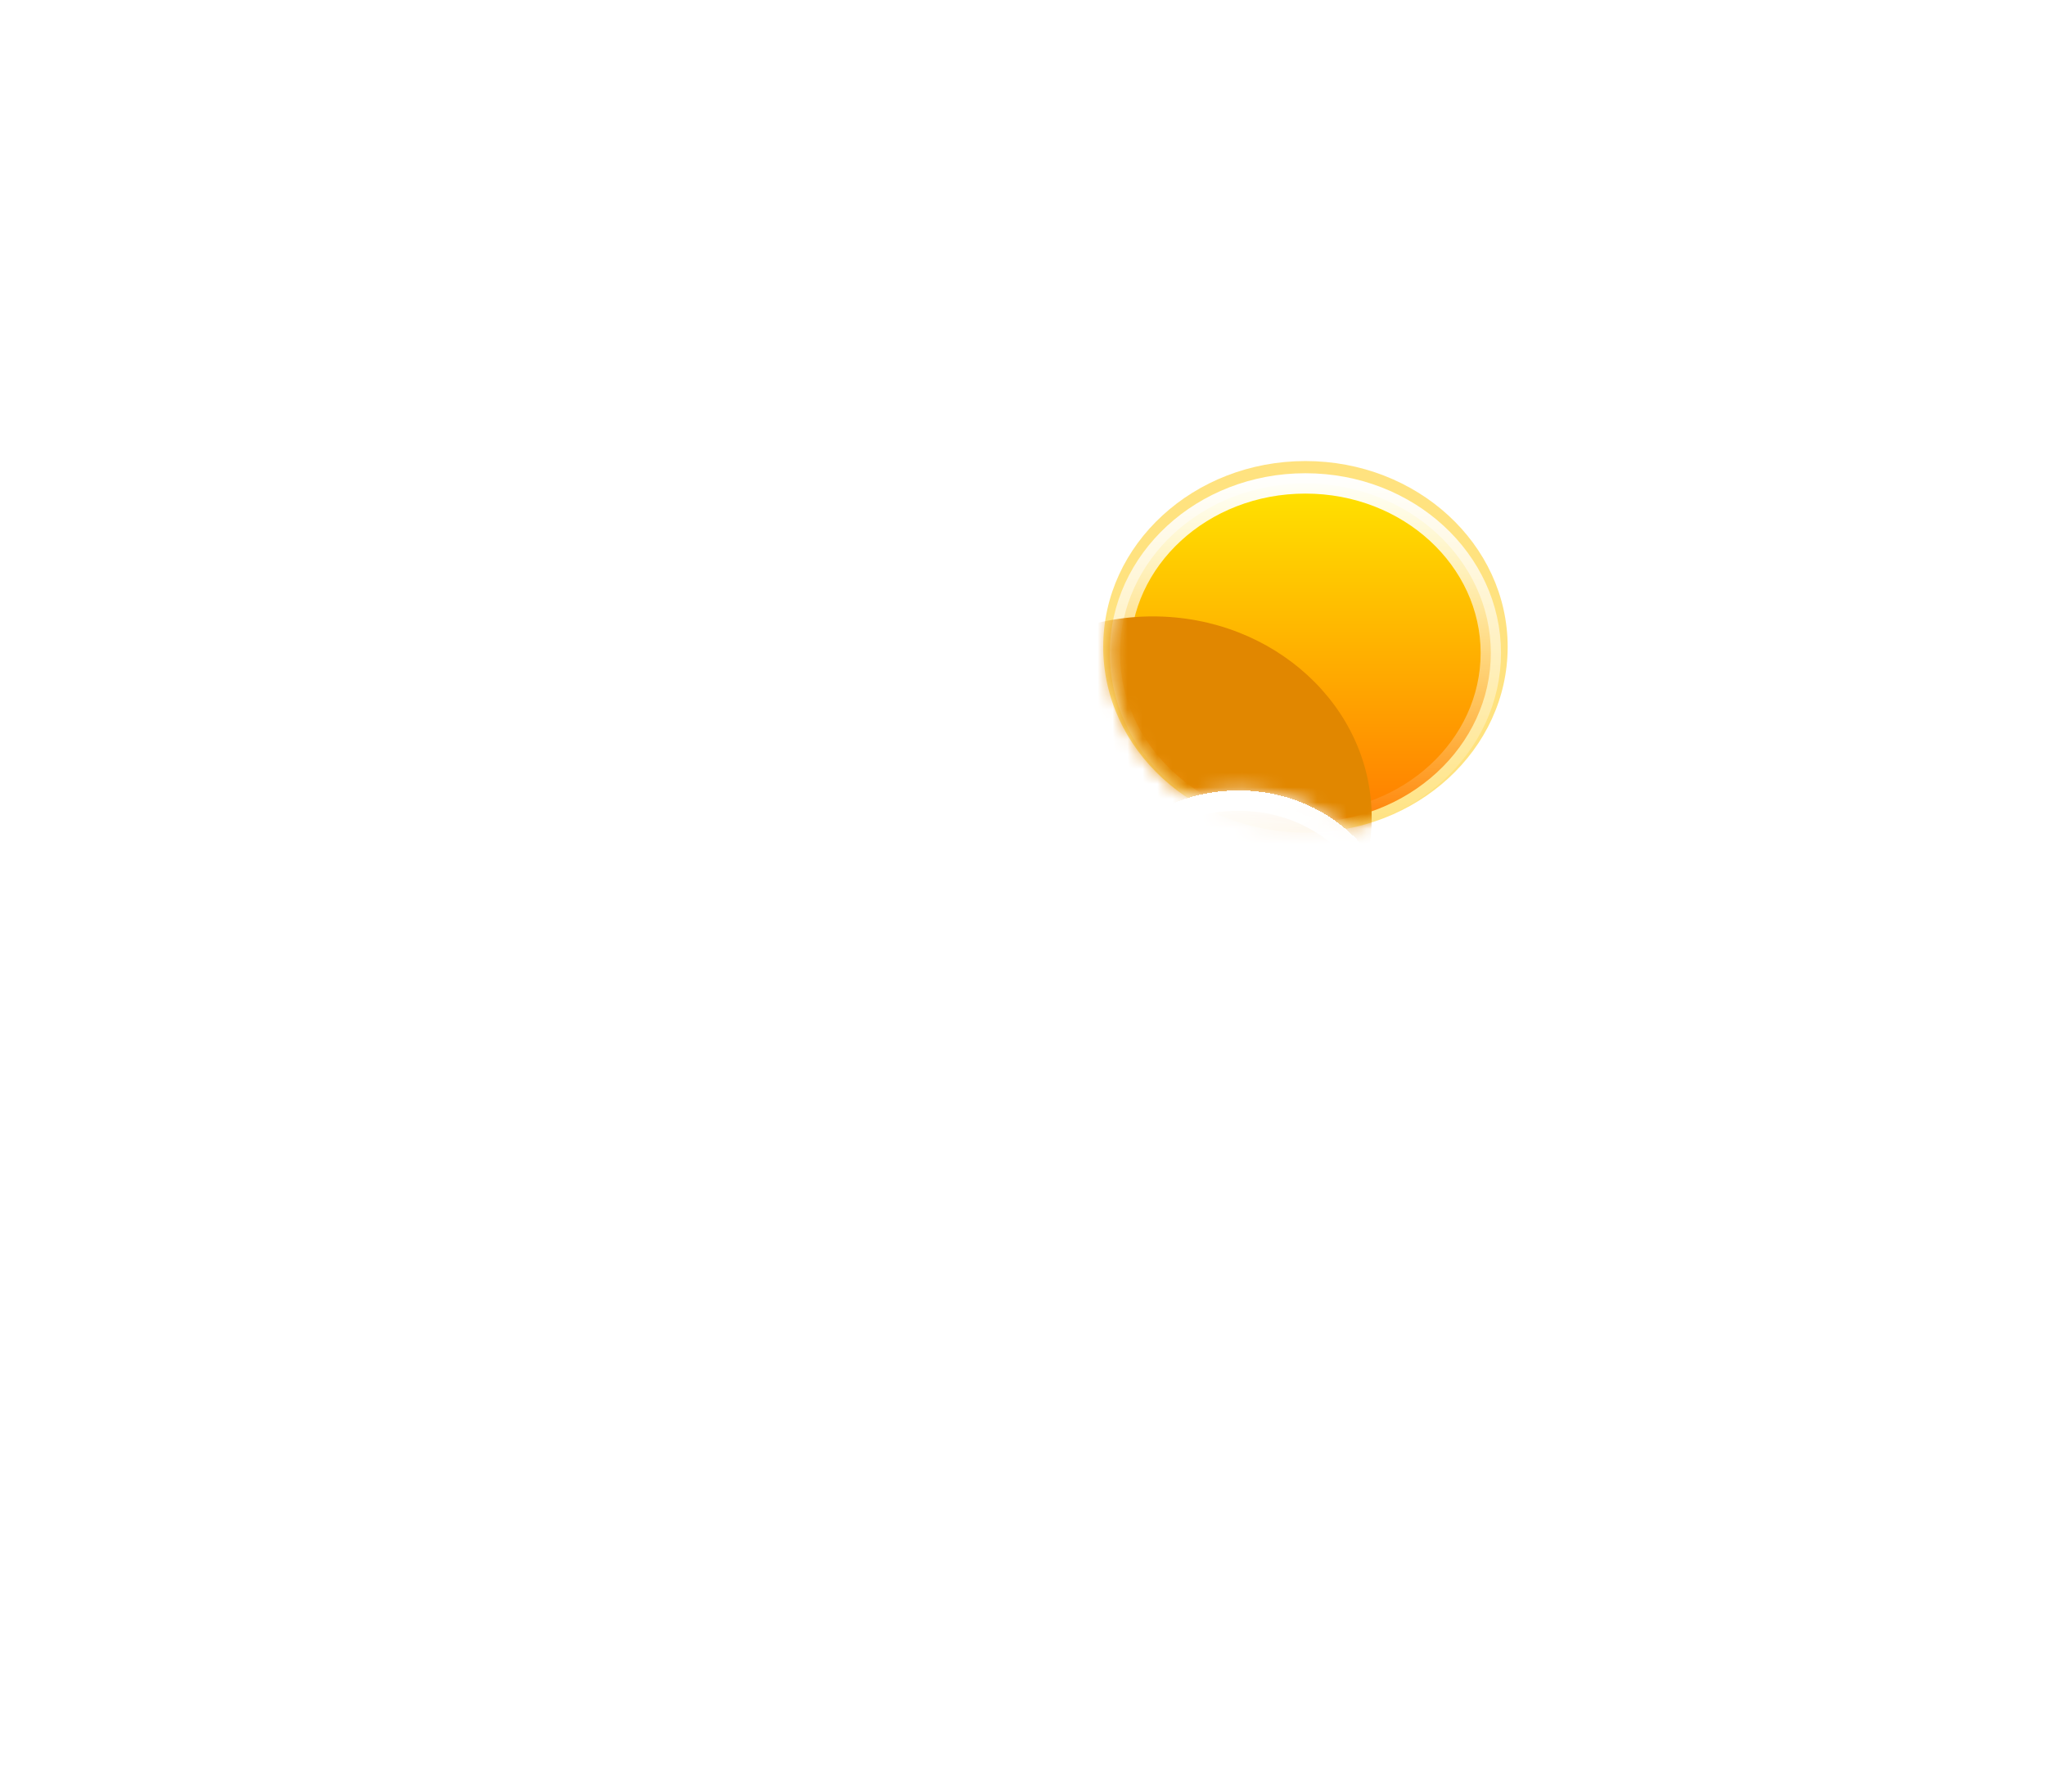 <svg width="137" height="120" viewBox="0 0 137 120" fill="none" xmlns="http://www.w3.org/2000/svg">
<g filter="url(#filter0_f_1266_22465)">
<ellipse cx="87.412" cy="43.32" rx="13.541" ry="12.443" fill="#FFC701" fill-opacity="0.5"/>
</g>
<path d="M99.825 43.729C99.825 49.946 94.322 55.082 87.409 55.082C80.497 55.082 74.994 49.946 74.994 43.729C74.994 37.511 80.497 32.375 87.409 32.375C94.322 32.375 99.825 37.511 99.825 43.729Z" fill="url(#paint0_linear_1266_22465)" stroke="url(#paint1_linear_1266_22465)" stroke-width="1.363"/>
<mask id="mask0_1266_22465" style="mask-type:alpha" maskUnits="userSpaceOnUse" x="74" y="38" width="27" height="18">
<path d="M100.502 43.728C100.502 50.375 94.639 55.764 87.406 55.764C80.172 55.764 74.309 50.375 74.309 43.728C74.309 37.082 79.173 38.629 86.407 38.629C93.64 38.629 100.502 37.082 100.502 43.728Z" fill="url(#paint2_linear_1266_22465)"/>
</mask>
<g mask="url(#mask0_1266_22465)">
<g filter="url(#filter1_f_1266_22465)">
<path fill-rule="evenodd" clip-rule="evenodd" d="M97.733 74.531C97.766 74.531 97.799 74.531 97.833 74.531C103.104 74.531 107.378 70.604 107.378 65.76C107.378 60.915 103.104 56.988 97.833 56.988C97.799 56.988 97.766 56.989 97.733 56.989V56.988H91.646C91.779 56.259 91.848 55.509 91.848 54.745C91.848 47.309 85.289 41.281 77.197 41.281C69.106 41.281 62.547 47.309 62.547 54.745C62.547 55.538 62.621 56.317 62.765 57.073C58.123 57.668 54.551 61.331 54.551 65.76C54.551 70.604 58.824 74.531 64.096 74.531C64.135 74.531 64.175 74.531 64.215 74.531L64.214 74.531H97.733V74.531Z" fill="#E18700"/>
</g>
</g>
<g filter="url(#filter2_bd_1266_22465)">
<mask id="path-5-inside-1_1266_22465" fill="white">
<path fill-rule="evenodd" clip-rule="evenodd" d="M92.182 75.551C92.216 75.551 92.249 75.551 92.282 75.551C97.554 75.551 101.827 71.624 101.827 66.78C101.827 61.935 97.554 58.008 92.282 58.008C92.249 58.008 92.216 58.008 92.182 58.009V58.008H89.708C89.797 57.408 89.843 56.795 89.843 56.172C89.843 48.737 83.284 42.709 75.192 42.709C67.101 42.709 60.542 48.737 60.542 56.172C60.542 56.874 60.6 57.563 60.713 58.235C60.016 58.087 59.291 58.008 58.545 58.008C53.273 58.008 49 61.935 49 66.78C49 71.624 53.273 75.551 58.545 75.551C58.585 75.551 58.624 75.551 58.664 75.55L58.663 75.551H92.182V75.551Z"/>
</mask>
<path fill-rule="evenodd" clip-rule="evenodd" d="M92.182 75.551C92.216 75.551 92.249 75.551 92.282 75.551C97.554 75.551 101.827 71.624 101.827 66.78C101.827 61.935 97.554 58.008 92.282 58.008C92.249 58.008 92.216 58.008 92.182 58.009V58.008H89.708C89.797 57.408 89.843 56.795 89.843 56.172C89.843 48.737 83.284 42.709 75.192 42.709C67.101 42.709 60.542 48.737 60.542 56.172C60.542 56.874 60.6 57.563 60.713 58.235C60.016 58.087 59.291 58.008 58.545 58.008C53.273 58.008 49 61.935 49 66.78C49 71.624 53.273 75.551 58.545 75.551C58.585 75.551 58.624 75.551 58.664 75.55L58.663 75.551H92.182V75.551Z" fill="url(#paint3_linear_1266_22465)" shape-rendering="crispEdges"/>
<path d="M92.182 75.551L92.195 74.187C91.831 74.184 91.481 74.326 91.223 74.582C90.964 74.838 90.819 75.187 90.819 75.551H92.182ZM92.182 58.009H90.819C90.819 58.372 90.964 58.721 91.223 58.977C91.481 59.233 91.831 59.375 92.195 59.372L92.182 58.009ZM92.182 58.008H93.546C93.546 57.255 92.935 56.645 92.182 56.645V58.008ZM89.708 58.008L88.36 57.808C88.302 58.2 88.417 58.598 88.676 58.898C88.935 59.199 89.312 59.371 89.708 59.371V58.008ZM60.713 58.235L60.428 59.569C60.87 59.663 61.329 59.532 61.655 59.22C61.981 58.908 62.132 58.455 62.057 58.01L60.713 58.235ZM58.664 75.55L59.698 76.439C60.047 76.032 60.126 75.46 59.899 74.974C59.673 74.489 59.184 74.181 58.648 74.187L58.664 75.55ZM58.663 75.551L57.629 74.663C57.282 75.067 57.202 75.636 57.424 76.12C57.647 76.604 58.13 76.914 58.663 76.914V75.551ZM92.182 75.551V76.914C92.935 76.914 93.546 76.304 93.546 75.551H92.182ZM92.169 76.914C92.207 76.914 92.244 76.914 92.282 76.914V74.188C92.253 74.188 92.224 74.188 92.195 74.187L92.169 76.914ZM92.282 76.914C98.196 76.914 103.19 72.483 103.19 66.78H100.464C100.464 70.765 96.912 74.188 92.282 74.188V76.914ZM103.19 66.78C103.19 61.076 98.196 56.645 92.282 56.645V59.371C96.912 59.371 100.464 62.794 100.464 66.78H103.19ZM92.282 56.645C92.244 56.645 92.207 56.645 92.169 56.645L92.195 59.372C92.224 59.371 92.253 59.371 92.282 59.371V56.645ZM90.819 58.008V58.009H93.546V58.008H90.819ZM89.708 59.371H92.182V56.645H89.708V59.371ZM91.057 58.208C91.156 57.542 91.207 56.862 91.207 56.172H88.48C88.48 56.728 88.439 57.274 88.36 57.808L91.057 58.208ZM91.207 56.172C91.207 47.878 83.926 41.346 75.192 41.346V44.072C82.642 44.072 88.48 49.596 88.48 56.172H91.207ZM75.192 41.346C66.459 41.346 59.178 47.878 59.178 56.172H61.905C61.905 49.596 67.743 44.072 75.192 44.072V41.346ZM59.178 56.172C59.178 56.95 59.243 57.714 59.368 58.46L62.057 58.01C61.957 57.412 61.905 56.798 61.905 56.172H59.178ZM60.997 56.902C60.208 56.733 59.387 56.645 58.545 56.645V59.371C59.195 59.371 59.825 59.44 60.428 59.569L60.997 56.902ZM58.545 56.645C52.631 56.645 47.637 61.076 47.637 66.78H50.363C50.363 62.794 53.916 59.371 58.545 59.371V56.645ZM47.637 66.78C47.637 72.483 52.631 76.914 58.545 76.914V74.188C53.916 74.188 50.363 70.765 50.363 66.78H47.637ZM58.545 76.914C58.59 76.914 58.634 76.914 58.679 76.914L58.648 74.187C58.614 74.188 58.58 74.188 58.545 74.188V76.914ZM59.697 76.439L59.698 76.439L57.63 74.662L57.629 74.663L59.697 76.439ZM92.182 74.188H58.663V76.914H92.182V74.188ZM90.819 75.551V75.551H93.546V75.551H90.819Z" fill="url(#paint4_linear_1266_22465)" mask="url(#path-5-inside-1_1266_22465)"/>
</g>
<g filter="url(#filter3_bd_1266_22465)">
<mask id="path-7-inside-2_1266_22465" fill="white">
<path fill-rule="evenodd" clip-rule="evenodd" d="M109.505 66.443C109.533 66.444 109.561 66.444 109.589 66.444C113.399 66.444 116.487 63.605 116.487 60.105C116.487 56.604 113.399 53.766 109.589 53.766C109.561 53.766 109.533 53.766 109.505 53.766V53.766H107.729C107.794 53.332 107.827 52.889 107.827 52.439C107.827 47.065 103.086 42.709 97.239 42.709C91.391 42.709 86.651 47.065 86.651 52.439C86.651 52.946 86.693 53.444 86.775 53.93C86.271 53.822 85.746 53.766 85.207 53.766C81.397 53.766 78.309 56.604 78.309 60.105C78.309 63.605 81.397 66.444 85.207 66.444C85.232 66.444 85.257 66.444 85.281 66.443L85.281 66.444H109.505V66.443Z"/>
</mask>
<path fill-rule="evenodd" clip-rule="evenodd" d="M109.505 66.443C109.533 66.444 109.561 66.444 109.589 66.444C113.399 66.444 116.487 63.605 116.487 60.105C116.487 56.604 113.399 53.766 109.589 53.766C109.561 53.766 109.533 53.766 109.505 53.766V53.766H107.729C107.794 53.332 107.827 52.889 107.827 52.439C107.827 47.065 103.086 42.709 97.239 42.709C91.391 42.709 86.651 47.065 86.651 52.439C86.651 52.946 86.693 53.444 86.775 53.93C86.271 53.822 85.746 53.766 85.207 53.766C81.397 53.766 78.309 56.604 78.309 60.105C78.309 63.605 81.397 66.444 85.207 66.444C85.232 66.444 85.257 66.444 85.281 66.443L85.281 66.444H109.505V66.443Z" fill="url(#paint5_linear_1266_22465)" shape-rendering="crispEdges"/>
<path d="M109.505 66.443L109.52 65.08C109.156 65.076 108.805 65.218 108.546 65.474C108.287 65.73 108.142 66.079 108.142 66.443H109.505ZM109.505 53.766H108.142C108.142 54.13 108.287 54.479 108.546 54.735C108.805 54.991 109.156 55.133 109.52 55.129L109.505 53.766ZM109.505 53.766H110.868C110.868 53.013 110.258 52.402 109.505 52.402V53.766ZM107.729 53.766L106.381 53.565C106.322 53.958 106.438 54.356 106.697 54.656C106.956 54.956 107.333 55.129 107.729 55.129V53.766ZM86.775 53.93L86.49 55.263C86.931 55.357 87.391 55.227 87.717 54.915C88.043 54.603 88.194 54.15 88.119 53.705L86.775 53.93ZM85.281 66.443L86.315 67.332C86.664 66.926 86.743 66.353 86.517 65.868C86.292 65.383 85.803 65.075 85.268 65.08L85.281 66.443ZM85.281 66.444L84.247 65.555C83.9 65.959 83.82 66.528 84.042 67.013C84.264 67.497 84.748 67.807 85.281 67.807V66.444ZM109.505 66.444V67.807C110.258 67.807 110.868 67.197 110.868 66.444H109.505ZM109.49 67.806C109.523 67.807 109.556 67.807 109.589 67.807V65.08C109.566 65.08 109.543 65.08 109.52 65.08L109.49 67.806ZM109.589 67.807C114.041 67.807 117.851 64.465 117.851 60.105H115.124C115.124 62.746 112.757 65.08 109.589 65.08V67.807ZM117.851 60.105C117.851 55.745 114.041 52.402 109.589 52.402V55.129C112.757 55.129 115.124 57.463 115.124 60.105H117.851ZM109.589 52.402C109.556 52.402 109.523 52.402 109.49 52.403L109.52 55.129C109.543 55.129 109.566 55.129 109.589 55.129V52.402ZM108.142 53.766V53.766H110.868V53.766H108.142ZM107.729 55.129H109.505V52.402H107.729V55.129ZM109.078 53.966C109.152 53.466 109.19 52.956 109.19 52.439H106.464C106.464 52.822 106.435 53.197 106.381 53.565L109.078 53.966ZM109.19 52.439C109.19 46.206 103.729 41.346 97.239 41.346V44.072C102.444 44.072 106.464 47.924 106.464 52.439H109.19ZM97.239 41.346C90.749 41.346 85.288 46.206 85.288 52.439H88.014C88.014 47.924 92.034 44.072 97.239 44.072V41.346ZM85.288 52.439C85.288 53.022 85.336 53.595 85.43 54.155L88.119 53.705C88.05 53.293 88.014 52.87 88.014 52.439H85.288ZM87.059 52.597C86.462 52.469 85.842 52.402 85.207 52.402V55.129C85.65 55.129 86.079 55.175 86.49 55.263L87.059 52.597ZM85.207 52.402C80.755 52.402 76.945 55.745 76.945 60.105H79.672C79.672 57.463 82.039 55.129 85.207 55.129V52.402ZM76.945 60.105C76.945 64.465 80.755 67.807 85.207 67.807V65.08C82.039 65.08 79.672 62.746 79.672 60.105H76.945ZM85.207 67.807C85.236 67.807 85.265 67.807 85.295 67.806L85.268 65.08C85.248 65.08 85.227 65.08 85.207 65.08V67.807ZM86.315 67.332L86.315 67.332L84.247 65.555L84.247 65.555L86.315 67.332ZM109.505 65.08H85.281V67.807H109.505V65.08ZM108.142 66.443V66.444H110.868V66.443H108.142Z" fill="url(#paint6_linear_1266_22465)" mask="url(#path-7-inside-2_1266_22465)"/>
</g>
<defs>
<filter id="filter0_f_1266_22465" x="43.879" y="0.885" width="87.066" height="84.871" filterUnits="userSpaceOnUse" color-interpolation-filters="sRGB">
<feFlood flood-opacity="0" result="BackgroundImageFix"/>
<feBlend mode="normal" in="SourceGraphic" in2="BackgroundImageFix" result="shape"/>
<feGaussianBlur stdDeviation="14.996" result="effect1_foregroundBlur_1266_22465"/>
</filter>
<filter id="filter1_f_1266_22465" x="45.008" y="31.738" width="71.914" height="52.336" filterUnits="userSpaceOnUse" color-interpolation-filters="sRGB">
<feFlood flood-opacity="0" result="BackgroundImageFix"/>
<feBlend mode="normal" in="SourceGraphic" in2="BackgroundImageFix" result="shape"/>
<feGaussianBlur stdDeviation="4.771" result="effect1_foregroundBlur_1266_22465"/>
</filter>
<filter id="filter2_bd_1266_22465" x="0.604" y="18.852" width="120.992" height="101.006" filterUnits="userSpaceOnUse" color-interpolation-filters="sRGB">
<feFlood flood-opacity="0" result="BackgroundImageFix"/>
<feGaussianBlur in="BackgroundImage" stdDeviation="4.771"/>
<feComposite in2="SourceAlpha" operator="in" result="effect1_backgroundBlur_1266_22465"/>
<feColorMatrix in="SourceAlpha" type="matrix" values="0 0 0 0 0 0 0 0 0 0 0 0 0 0 0 0 0 0 127 0" result="hardAlpha"/>
<feOffset dx="-14.314" dy="10.225"/>
<feGaussianBlur stdDeviation="17.041"/>
<feComposite in2="hardAlpha" operator="out"/>
<feColorMatrix type="matrix" values="0 0 0 0 0.114 0 0 0 0 0.149 0 0 0 0 0.275 0 0 0 0.25 0"/>
<feBlend mode="normal" in2="effect1_backgroundBlur_1266_22465" result="effect2_dropShadow_1266_22465"/>
<feBlend mode="normal" in="SourceGraphic" in2="effect2_dropShadow_1266_22465" result="shape"/>
</filter>
<filter id="filter3_bd_1266_22465" x="29.912" y="18.852" width="106.344" height="91.898" filterUnits="userSpaceOnUse" color-interpolation-filters="sRGB">
<feFlood flood-opacity="0" result="BackgroundImageFix"/>
<feGaussianBlur in="BackgroundImage" stdDeviation="4.771"/>
<feComposite in2="SourceAlpha" operator="in" result="effect1_backgroundBlur_1266_22465"/>
<feColorMatrix in="SourceAlpha" type="matrix" values="0 0 0 0 0 0 0 0 0 0 0 0 0 0 0 0 0 0 127 0" result="hardAlpha"/>
<feOffset dx="-14.314" dy="10.225"/>
<feGaussianBlur stdDeviation="17.041"/>
<feComposite in2="hardAlpha" operator="out"/>
<feColorMatrix type="matrix" values="0 0 0 0 0.113 0 0 0 0 0.149 0 0 0 0 0.275 0 0 0 0.25 0"/>
<feBlend mode="normal" in2="effect1_backgroundBlur_1266_22465" result="effect2_dropShadow_1266_22465"/>
<feBlend mode="normal" in="SourceGraphic" in2="effect2_dropShadow_1266_22465" result="shape"/>
</filter>
<linearGradient id="paint0_linear_1266_22465" x1="87.409" y1="31.693" x2="87.409" y2="55.764" gradientUnits="userSpaceOnUse">
<stop stop-color="#FFE600"/>
<stop offset="1" stop-color="#FF7A00"/>
</linearGradient>
<linearGradient id="paint1_linear_1266_22465" x1="87.409" y1="31.693" x2="87.409" y2="55.764" gradientUnits="userSpaceOnUse">
<stop stop-color="white"/>
<stop offset="1" stop-color="white" stop-opacity="0"/>
</linearGradient>
<linearGradient id="paint2_linear_1266_22465" x1="87.406" y1="31.693" x2="87.406" y2="55.764" gradientUnits="userSpaceOnUse">
<stop stop-color="#FFD600"/>
<stop offset="1" stop-color="#FF7A00"/>
</linearGradient>
<linearGradient id="paint3_linear_1266_22465" x1="75.414" y1="32.204" x2="75.414" y2="80.141" gradientUnits="userSpaceOnUse">
<stop stop-color="white"/>
<stop offset="1" stop-color="white" stop-opacity="0"/>
</linearGradient>
<linearGradient id="paint4_linear_1266_22465" x1="75.414" y1="42.709" x2="75.414" y2="75.551" gradientUnits="userSpaceOnUse">
<stop stop-color="white"/>
<stop offset="1" stop-color="white" stop-opacity="0"/>
</linearGradient>
<linearGradient id="paint5_linear_1266_22465" x1="99.174" y1="43.423" x2="99.174" y2="69.126" gradientUnits="userSpaceOnUse">
<stop stop-color="white"/>
<stop offset="1" stop-color="white" stop-opacity="0"/>
</linearGradient>
<linearGradient id="paint6_linear_1266_22465" x1="97.398" y1="42.709" x2="97.398" y2="66.444" gradientUnits="userSpaceOnUse">
<stop stop-color="white"/>
<stop offset="1" stop-color="white" stop-opacity="0"/>
</linearGradient>
</defs>
</svg>
